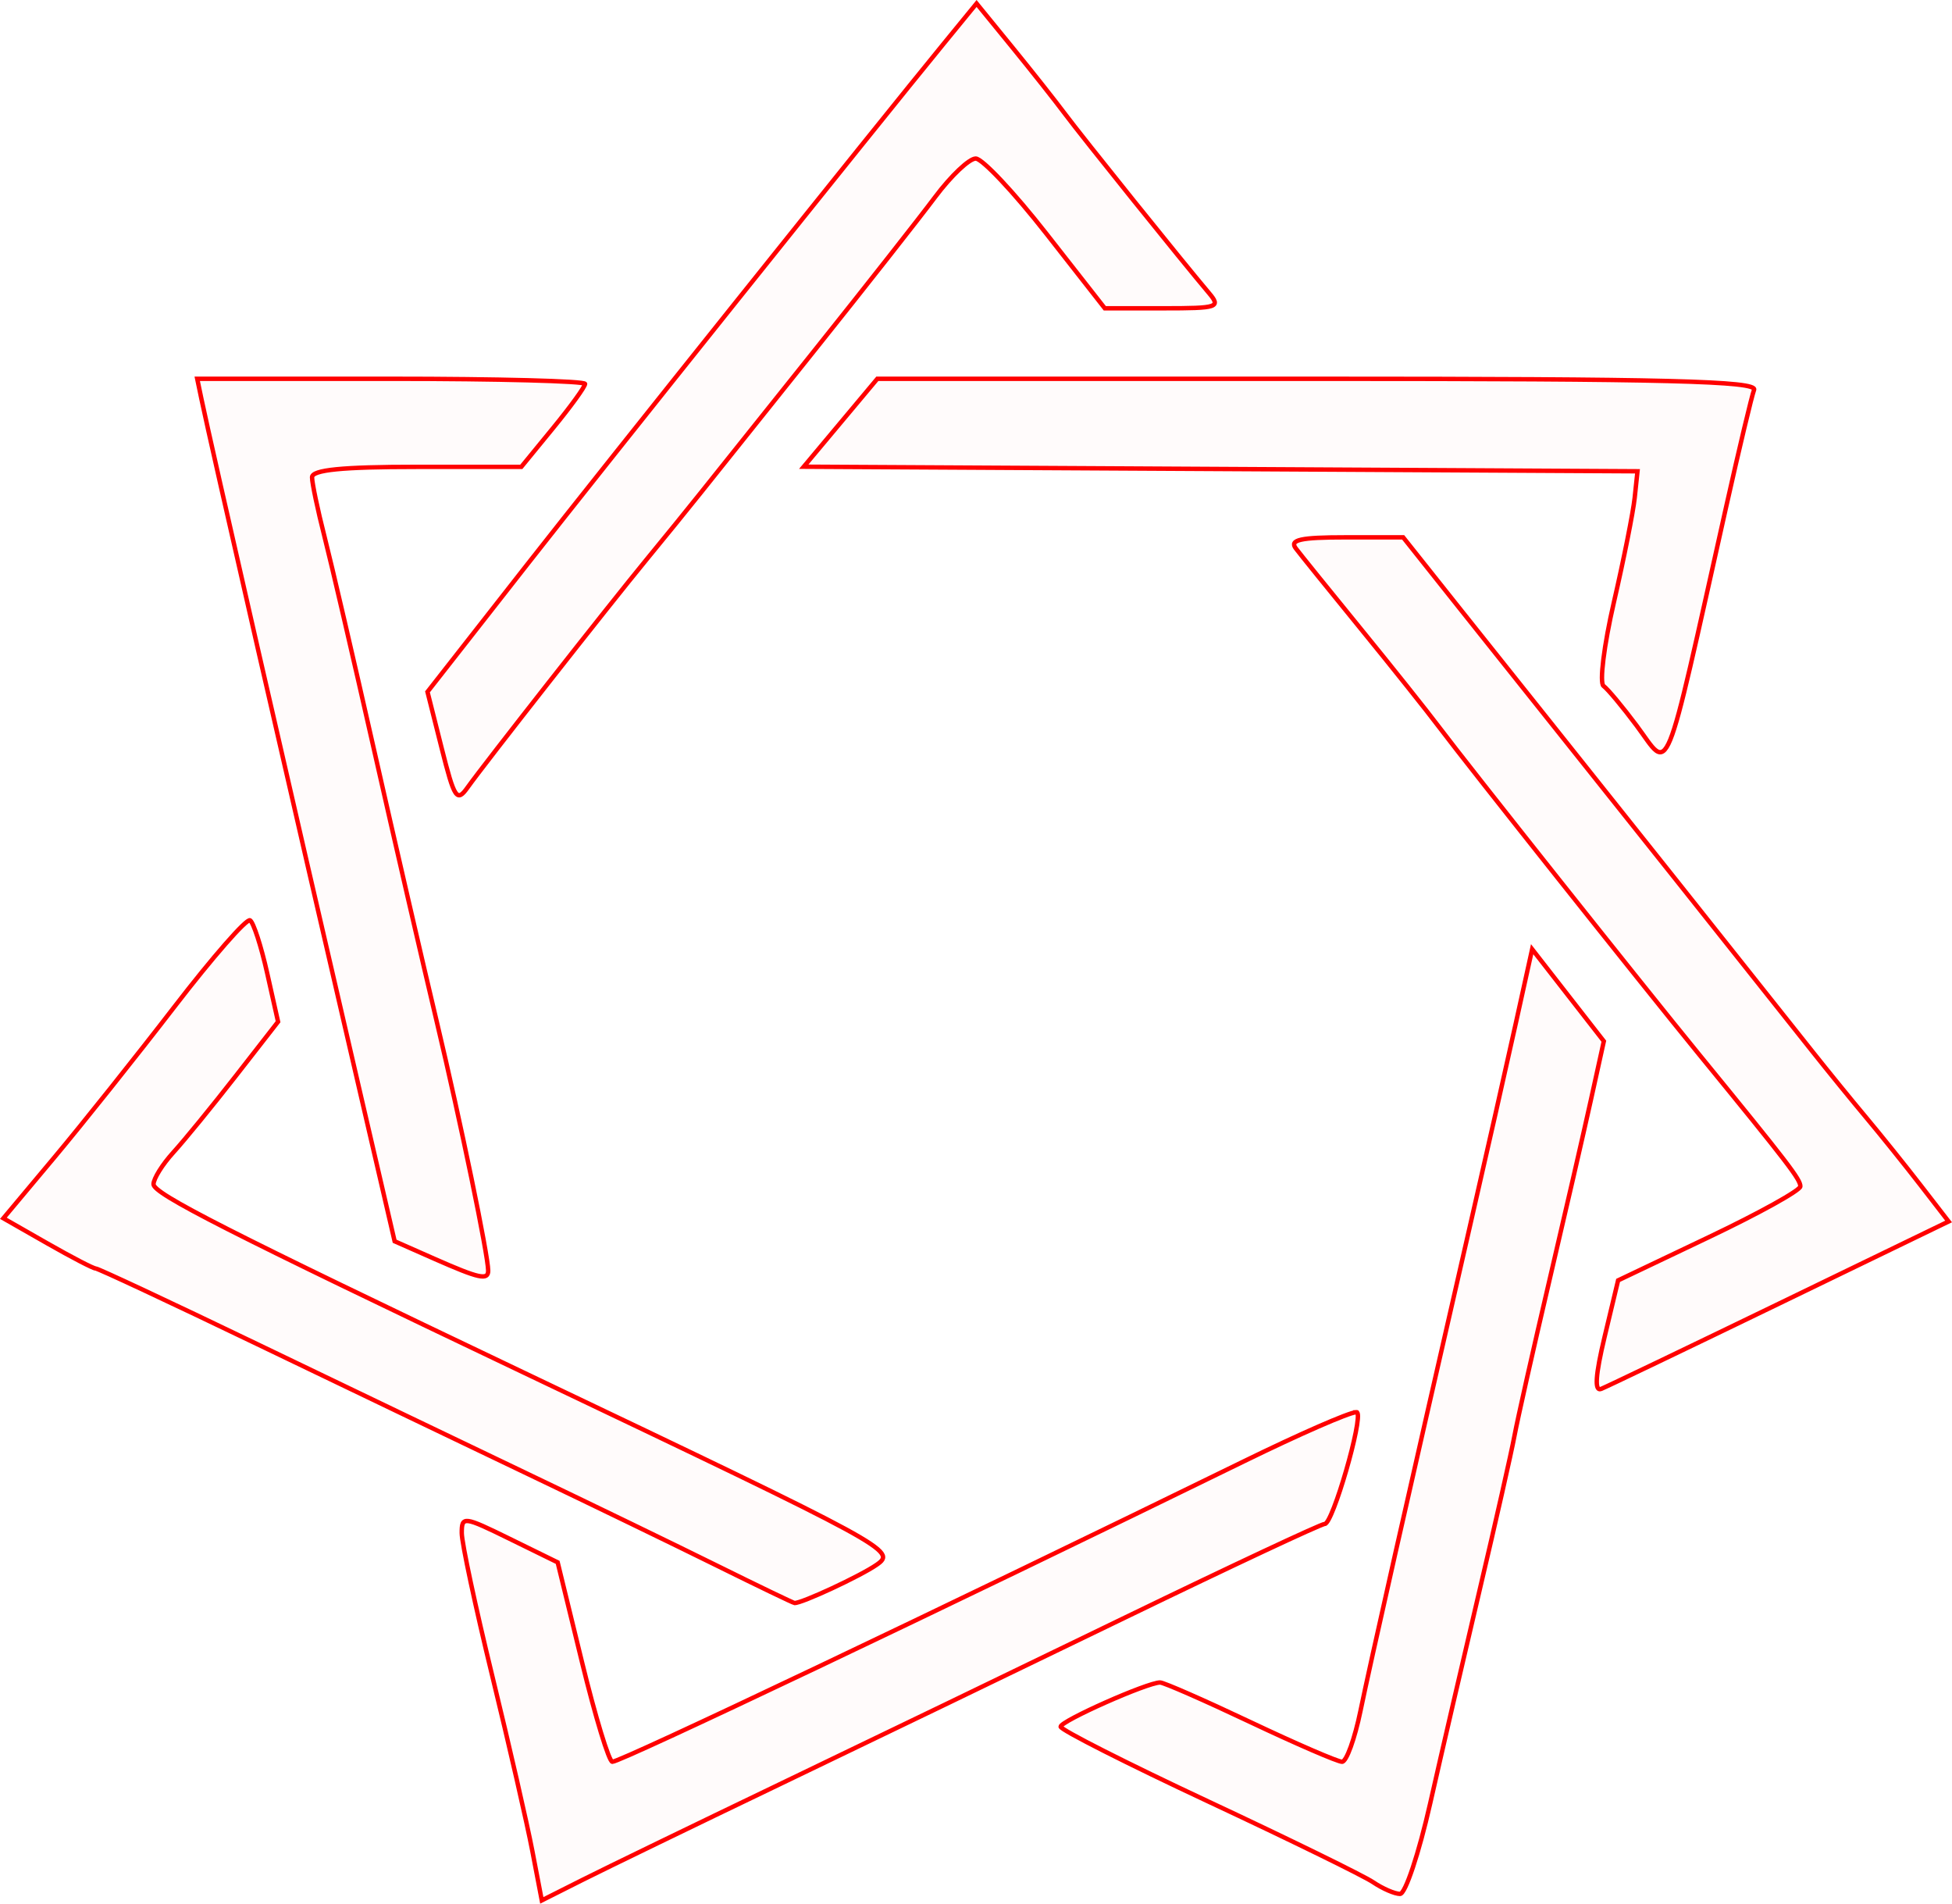 <?xml version="1.0" encoding="UTF-8" standalone="no"?>
<!-- Created with Inkscape (http://www.inkscape.org/) -->

<svg
   xmlns:dc="http://purl.org/dc/elements/1.1/"
   xmlns:cc="http://creativecommons.org/ns#"
   xmlns:rdf="http://www.w3.org/1999/02/22-rdf-syntax-ns#"
   xmlns:svg="http://www.w3.org/2000/svg"
   xmlns="http://www.w3.org/2000/svg"
   xmlns:sodipodi="http://sodipodi.sourceforge.net/DTD/sodipodi-0.dtd"
   xmlns:inkscape="http://www.inkscape.org/namespaces/inkscape"
   version="1.1"
   id="svg52"
   width="66.595mm"
   height="64.932mm"
   viewBox="0 0 251.697 245.412"
   sodipodi:docname="hermetica-heptagram.svg"
   inkscape:version="0.92.5 (2060ec1f9f, 2020-04-08)">
  <defs
     id="defs56" />
  <sodipodi:namedview
     pagecolor="#ffffff"
     bordercolor="#666666"
     borderopacity="1"
     objecttolerance="10"
     gridtolerance="10"
     guidetolerance="10"
     inkscape:pageopacity="0"
     inkscape:pageshadow="2"
     inkscape:window-width="1920"
     inkscape:window-height="997"
     id="namedview54"
     showgrid="false"
     units="mm"
     fit-margin-top="0"
     fit-margin-left="0"
     fit-margin-right="0"
     fit-margin-bottom="0"
     inkscape:zoom="0.88059701"
     inkscape:cx="125.63303"
     inkscape:cy="122.99477"
     inkscape:window-x="0"
     inkscape:window-y="28"
     inkscape:window-maximized="1"
     inkscape:current-layer="svg52" />
  <path
     style="fill:#ff0000;fill-opacity:0.018;stroke:#ff0000;stroke-width:0.568;stroke-miterlimit:4;stroke-dasharray:none;stroke-opacity:1"
     d="M 125.922,0.449 121.692,5.619 C 112.71,16.593 77.973,60.023 68.059,72.673 c -1.874,2.391 -5.551,7.085 -8.172,10.432 l -4.766,6.084 1.822,7.238 c 1.652,6.56 1.967,7.036 3.35,5.088 2.084,-2.936 18.201,-23.46 23.096,-29.41 2.186,-2.658 5.35,-6.554 7.031,-8.658 1.681,-2.105 8.326,-10.417 14.764,-18.471 6.438,-8.054 13.37,-16.87 15.406,-19.59 2.036,-2.72 4.386,-4.945 5.223,-4.945 0.836,0 4.923,4.343 9.082,9.652 l 7.562,9.652 h 7.549 c 7.073,0 7.443,-0.124 5.867,-1.986 -3.426,-4.048 -16.347,-20.122 -18.543,-23.066 -1.249,-1.675 -4.327,-5.565 -6.84,-8.645 z M 25.43,48.832 l 0.533,2.555 c 1.281,6.144 11.416,50.427 20.652,90.229 l 4.27,18.4 5.18,2.287 c 5.708,2.519 6.883,2.776 6.883,1.508 C 62.947,161.834 59.416,144.742 56.301,131.642 54.456,123.883 50.809,108.081 48.199,96.527 45.59,84.972 42.731,72.673 41.846,69.197 40.961,65.721 40.237,62.272 40.237,61.533 c 0,-0.961 3.854,-1.346 13.49,-1.346 H 67.217 L 71.328,55.169 c 2.261,-2.76 4.111,-5.314 4.111,-5.678 0,-0.363 -11.251,-0.66 -25.004,-0.66 z m 87.695,0 -4.744,5.666 -4.744,5.668 53.754,0.295 53.752,0.295 -0.359,3.406 c -0.198,1.874 -1.407,7.941 -2.684,13.482 -1.277,5.541 -1.878,10.395 -1.336,10.787 0.542,0.392 2.46,2.692 4.264,5.109 4.383,5.876 3.362,8.373 11.559,-28.244 1.678,-7.495 3.293,-14.264 3.59,-15.045 0.428,-1.124 -11.286,-1.42 -56.254,-1.42 z m 60.342,20.439 c -5.782,0 -7.217,0.319 -6.385,1.42 0.59,0.781 4.359,5.444 8.373,10.363 4.014,4.919 8.575,10.642 10.137,12.717 3.689,4.903 26.097,33.108 33.459,42.115 11.562,14.146 13.1,16.149 13.092,17.059 -0.004,0.51 -5.294,3.447 -11.754,6.523 l -11.746,5.594 -1.734,7.25 c -1.189,4.968 -1.331,7.089 -0.453,6.74 0.705,-0.28 11.073,-5.251 23.041,-11.047 l 21.762,-10.537 -3.586,-4.637 c -1.972,-2.55 -5.121,-6.469 -6.998,-8.709 -1.877,-2.24 -4.998,-6.071 -6.936,-8.516 -6.985,-8.813 -28.912,-36.365 -33.361,-41.92 -2.502,-3.123 -7.901,-9.894 -12,-15.047 l -7.453,-9.369 z M 32.244,118.644 c -0.436,-0.27 -4.817,4.735 -9.736,11.123 -4.919,6.388 -11.898,15.141 -15.508,19.451 l -6.564,7.838 5.666,3.234 c 3.116,1.779 5.918,3.236 6.229,3.236 0.311,-1e-5 9.656,4.373 20.766,9.719 11.11,5.346 26.822,12.883 34.914,16.75 8.092,3.867 19.078,9.19 24.414,11.83 5.336,2.64 9.847,4.812 10.023,4.826 0.886,0.072 8.541,-3.493 10.605,-4.939 2.571,-1.801 1.8,-2.219 -45.562,-24.783 C 29.432,158.797 19.795,153.895 19.795,152.666 c 0,-0.714 1.151,-2.56 2.557,-4.102 1.405,-1.541 5.017,-5.962 8.027,-9.824 l 5.475,-7.023 -1.408,-6.291 c -0.774,-3.46 -1.765,-6.512 -2.201,-6.781 z m 165.316,3.723 -2.098,9.508 c -1.153,5.229 -3.854,17.172 -6.002,26.541 -8.098,35.315 -12.737,55.853 -14.041,62.174 -0.741,3.591 -1.807,6.529 -2.369,6.529 -0.562,0 -5.878,-2.299 -11.812,-5.109 -5.935,-2.811 -11.178,-5.111 -11.65,-5.111 -1.646,0 -12.826,4.966 -12.826,5.697 0,0.405 8.56,4.743 19.021,9.637 10.462,4.894 20.03,9.577 21.262,10.408 1.232,0.832 2.799,1.514 3.484,1.514 0.685,0 2.431,-5.239 3.879,-11.641 1.448,-6.402 4.321,-18.793 6.383,-27.537 2.062,-8.744 4.083,-17.687 4.49,-19.873 0.408,-2.186 2.419,-11.129 4.469,-19.873 2.05,-8.744 4.476,-19.296 5.391,-23.449 l 1.664,-7.551 -4.623,-5.932 z m -22.697,59.686 c -0.999,0.074 -7.213,2.785 -14.438,6.318 -39.157,19.148 -80.366,38.748 -81.467,38.748 -0.429,0 -2.192,-5.784 -3.916,-12.854 l -3.135,-12.852 -6.184,-3.033 c -5.949,-2.917 -6.184,-2.946 -6.184,-0.748 0,1.257 1.773,9.556 3.939,18.441 2.166,8.886 4.489,19.026 5.16,22.535 l 1.221,6.381 5.344,-2.688 c 2.94,-1.478 14.287,-6.98 25.217,-12.227 10.93,-5.247 31.052,-14.957 44.715,-21.578 13.662,-6.621 25.221,-12.039 25.686,-12.039 1.018,0 4.959,-13.596 4.17,-14.385 -0.019,-0.019 -0.062,-0.026 -0.129,-0.021 z"
     id="path5363"
     inkscape:connector-curvature="0" />
</svg>
